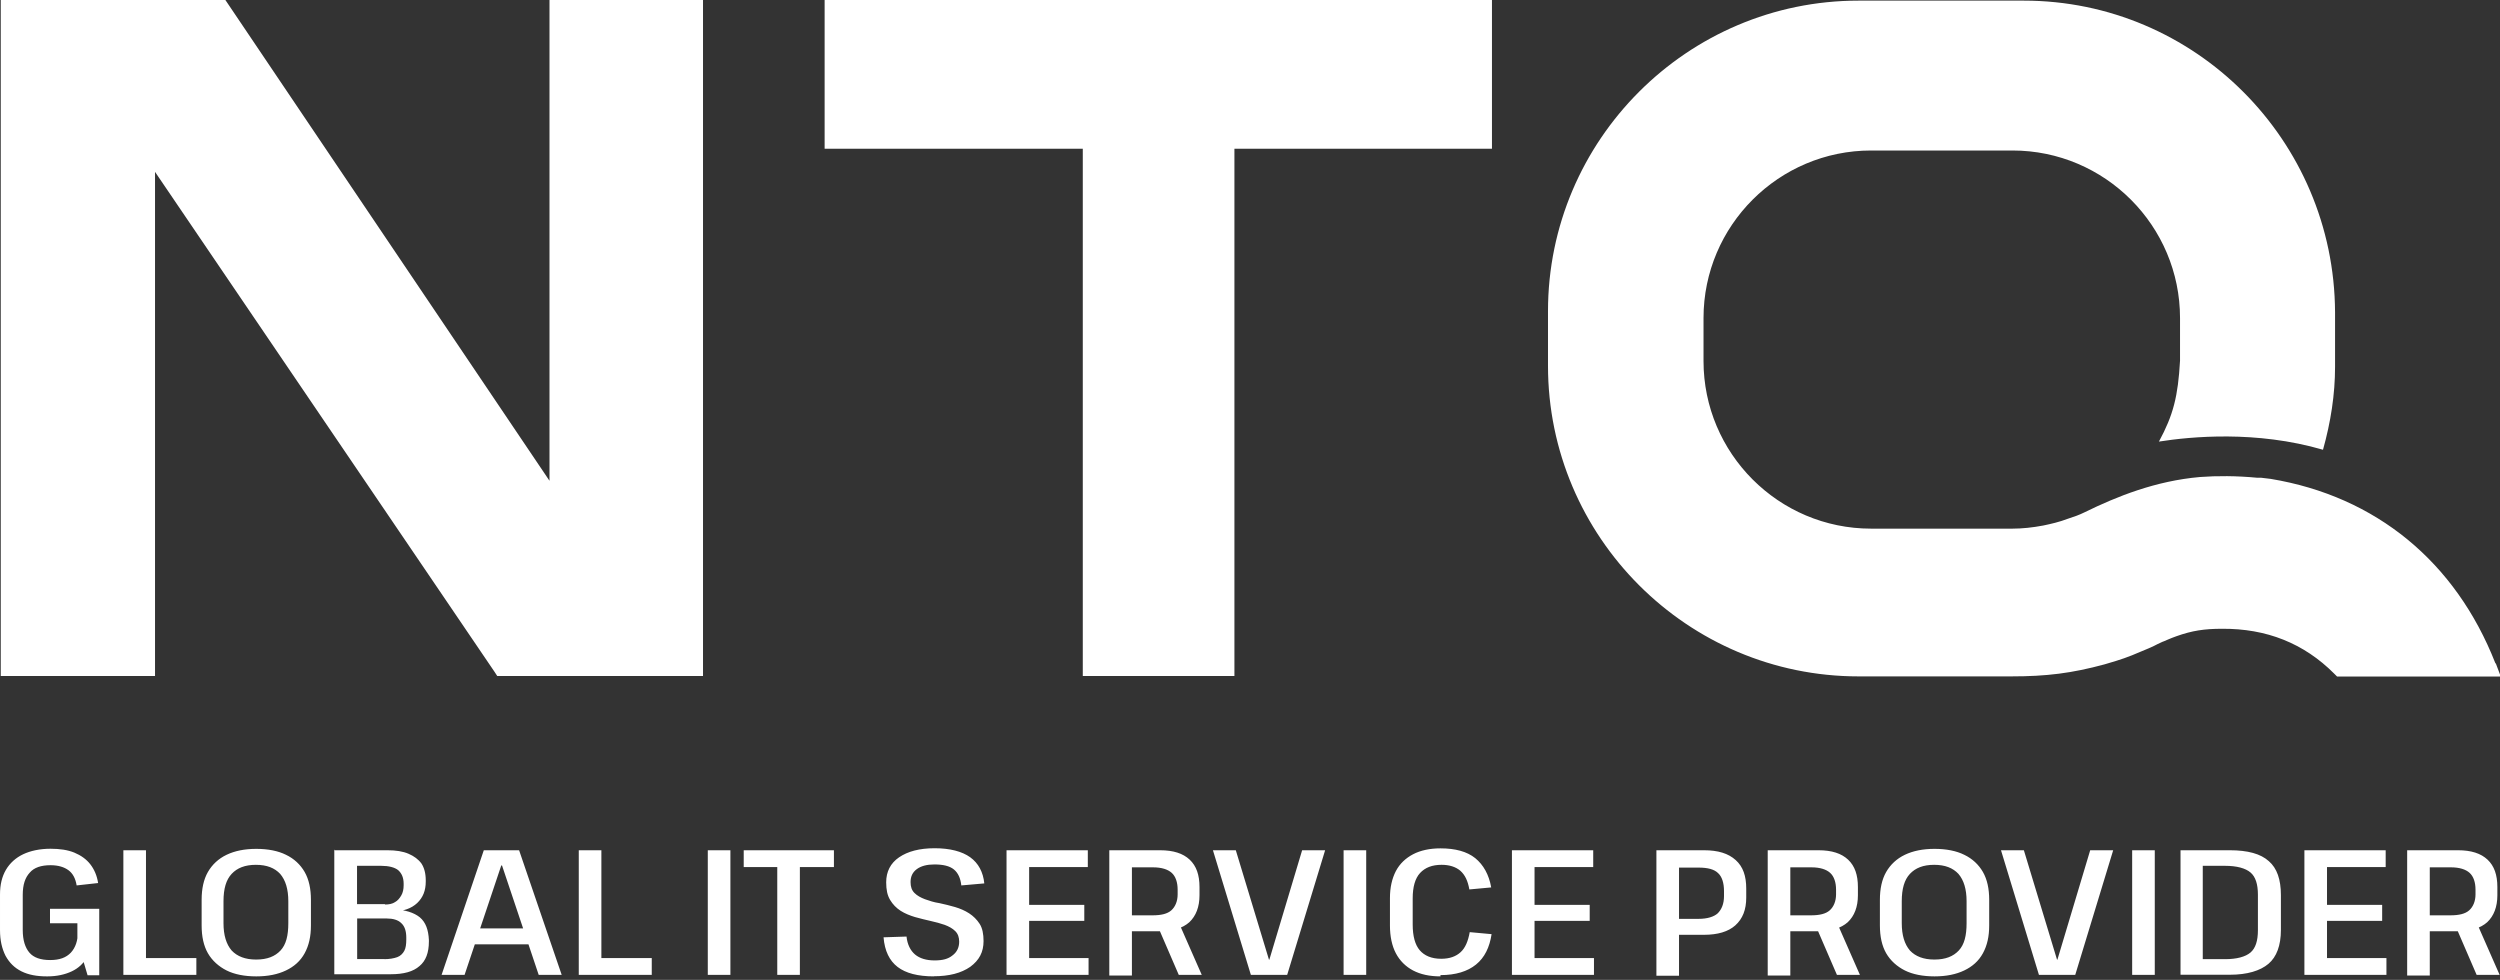 <svg width="199" height="78" xmlns="http://www.w3.org/2000/svg">

 <rect width="100%" height="100%" fill="#333333" stroke="none"/>

 <g>
  <title>Layer 1</title>
  <g id="svg_1" fill="#fff">
   <path id="svg_2" d="m3.73,77.72c-0.78,0 -1.46,-0.12 -2.02,-0.4s-0.96,-0.68 -1.27,-1.24c-0.28,-0.56 -0.44,-1.21 -0.44,-2.05l0,-2.83c0,-0.78 0.16,-1.43 0.47,-1.96c0.31,-0.53 0.78,-0.96 1.37,-1.24c0.59,-0.28 1.34,-0.44 2.18,-0.44c0.72,0 1.37,0.09 1.9,0.31s0.96,0.53 1.27,0.93c0.31,0.4 0.53,0.9 0.62,1.49l-1.71,0.19c-0.09,-0.56 -0.31,-0.96 -0.65,-1.21s-0.81,-0.4 -1.43,-0.4c-0.75,0 -1.31,0.19 -1.65,0.59c-0.37,0.4 -0.56,0.96 -0.56,1.77l0,2.8c0,0.81 0.19,1.4 0.53,1.8s0.9,0.59 1.65,0.59s1.27,-0.19 1.65,-0.59c0.37,-0.4 0.56,-0.96 0.56,-1.68l1.12,0.31c0,0.68 -0.12,1.24 -0.4,1.74s-0.68,0.87 -1.21,1.12s-1.18,0.4 -1.93,0.4l-0.03,0l-0.02,0zm2.43,-2.86l0,-2.15l0.56,0.78l-2.74,0l0,-1.15l3.92,0l0,5.29l-0.93,0l-0.81,-2.74l0,-0.03zm5.06,1.4l4.41,0l0,1.34l-5.81,0l0,-9.92l1.8,0l0,9.61l-0.4,-1.03zm9.18,1.46c-0.93,0 -1.74,-0.16 -2.36,-0.47s-1.15,-0.78 -1.49,-1.37s-0.5,-1.34 -0.5,-2.21l0,-2.05c0,-0.87 0.16,-1.62 0.5,-2.21c0.34,-0.59 0.84,-1.06 1.49,-1.37s1.43,-0.47 2.36,-0.47s1.74,0.16 2.36,0.47c0.65,0.31 1.15,0.78 1.49,1.37s0.5,1.34 0.5,2.21l0,2.05c0,0.87 -0.16,1.59 -0.5,2.21s-0.84,1.06 -1.49,1.37s-1.43,0.47 -2.36,0.47zm0,-1.34c0.87,0 1.49,-0.25 1.93,-0.72s0.62,-1.18 0.62,-2.18l0,-1.74c0,-0.96 -0.22,-1.68 -0.65,-2.18c-0.44,-0.47 -1.06,-0.72 -1.93,-0.72s-1.49,0.25 -1.93,0.72s-0.65,1.18 -0.65,2.18l0,1.74c0,0.96 0.22,1.68 0.65,2.18c0.44,0.47 1.09,0.72 1.93,0.72l0.03,0zm6.24,-8.7l4.2,0c0.68,0 1.24,0.09 1.68,0.28s0.78,0.44 1.03,0.78c0.22,0.34 0.34,0.78 0.34,1.34l0,0.09c0,0.72 -0.22,1.27 -0.68,1.71c-0.47,0.44 -1.09,0.65 -1.9,0.68l0,-0.16c0.93,0 1.65,0.25 2.11,0.62c0.47,0.4 0.68,0.99 0.72,1.8l0,0.12c0,0.9 -0.25,1.55 -0.75,1.96c-0.5,0.44 -1.24,0.65 -2.3,0.65l-4.48,0l0,-9.92l0.03,0.03l0,0.02zm4.02,4.32c0.31,0 0.59,-0.06 0.78,-0.19c0.22,-0.12 0.37,-0.31 0.5,-0.53s0.19,-0.5 0.19,-0.81l0,-0.12c0,-0.5 -0.16,-0.84 -0.44,-1.09c-0.28,-0.22 -0.75,-0.34 -1.34,-0.34l-1.93,0l0,3.05l2.21,0l0.03,0.03zm-0.07,4.35c0.4,0 0.75,-0.06 1.03,-0.16c0.25,-0.09 0.44,-0.28 0.56,-0.5s0.16,-0.53 0.16,-0.9l0,-0.16c0,-0.5 -0.12,-0.9 -0.4,-1.15c-0.25,-0.25 -0.65,-0.37 -1.18,-0.37l-2.33,0l0,3.23l2.18,0l-0.02,0.01zm7.9,-8.67l2.83,0l3.39,9.92l-1.83,0l-2.92,-8.71l-0.06,0l-2.92,8.71l-1.83,0l3.36,-9.92l-0.02,0zm-1.09,6.22l5.01,0l0,1.27l-5.01,0l0,-1.27zm10.07,2.36l4.41,0l0,1.34l-5.81,0l0,-9.92l1.8,0l0,9.61l-0.4,-1.03zm10.67,-8.58l0,9.92l-1.8,0l0,-9.92l1.8,0zm8.24,0l0,1.34l-3.58,0l0.87,-0.78l0,9.36l-1.8,0l0,-9.36l0.87,0.78l-3.54,0l0,-1.34l7.18,0zm7.96,10.04c-1.27,0 -2.24,-0.25 -2.89,-0.75c-0.65,-0.5 -1.03,-1.27 -1.12,-2.36l1.83,-0.06c0.06,0.62 0.31,1.12 0.68,1.43c0.37,0.31 0.9,0.47 1.55,0.47s1.09,-0.12 1.43,-0.4c0.34,-0.25 0.53,-0.62 0.53,-1.09c0,-0.34 -0.09,-0.62 -0.31,-0.84s-0.5,-0.37 -0.84,-0.5c-0.34,-0.12 -0.72,-0.22 -1.12,-0.31c-0.4,-0.09 -0.81,-0.19 -1.24,-0.31c-0.4,-0.12 -0.81,-0.28 -1.15,-0.5s-0.62,-0.5 -0.84,-0.87s-0.31,-0.81 -0.31,-1.4c0,-0.84 0.34,-1.52 1.03,-1.99s1.62,-0.72 2.83,-0.72s2.18,0.25 2.83,0.72s1.03,1.18 1.12,2.08l-1.83,0.16c-0.06,-0.56 -0.25,-0.99 -0.59,-1.27s-0.87,-0.4 -1.55,-0.4c-0.59,0 -1.06,0.12 -1.4,0.37s-0.5,0.59 -0.5,1.03c0,0.37 0.09,0.65 0.31,0.87s0.5,0.37 0.84,0.5c0.34,0.12 0.72,0.25 1.15,0.31c0.4,0.09 0.84,0.19 1.24,0.31s0.78,0.28 1.12,0.5s0.62,0.5 0.84,0.84s0.31,0.81 0.31,1.37c0,0.87 -0.34,1.52 -1.06,2.05c-0.72,0.5 -1.68,0.75 -2.92,0.75l0.03,0.03l0,-0.02zm7.18,-1.46l5.13,0l0,1.34l-6.53,0l0,-9.92l6.47,0l0,1.34l-5.07,0l0.4,-1.03l0,4.69l-0.4,-0.65l4.79,0l0,1.27l-4.79,0l0.4,-0.65l0,4.66l-0.4,-1.03l0,-0.03l0,0.01zm6.78,-8.58l4.04,0c1.06,0 1.83,0.25 2.36,0.75s0.78,1.21 0.78,2.18l0,0.65c0,0.93 -0.28,1.65 -0.81,2.15c-0.53,0.47 -1.31,0.72 -2.36,0.72l-2.33,0l0,-1.27l1.77,0c0.68,0 1.18,-0.12 1.49,-0.4c0.31,-0.28 0.5,-0.72 0.5,-1.27l0,-0.37c0,-0.59 -0.16,-1.06 -0.47,-1.34s-0.81,-0.44 -1.49,-0.44l-2.08,0l0.4,-0.47l0,9.08l-1.8,0l0,-9.95l0,-0.02zm3.85,6.03l1.8,0l1.71,3.89l-1.83,0l-1.68,-3.89zm4.42,-6.03l1.8,0l2.64,8.71l0.03,0l2.61,-8.71l1.83,0l-3.02,9.92l-2.89,0l-3.02,-9.92l0.02,0zm12.18,0l0,9.92l-1.8,0l0,-9.92l1.8,0zm5.91,10.04c-0.87,0 -1.59,-0.16 -2.18,-0.47s-1.06,-0.78 -1.37,-1.37s-0.47,-1.34 -0.47,-2.21l0,-2.18c0,-0.84 0.16,-1.55 0.47,-2.15c0.31,-0.59 0.78,-1.03 1.37,-1.34c0.59,-0.31 1.34,-0.47 2.18,-0.47c1.18,0 2.11,0.25 2.77,0.78c0.65,0.53 1.09,1.31 1.27,2.33l-1.74,0.16c-0.12,-0.68 -0.34,-1.15 -0.72,-1.49c-0.37,-0.31 -0.87,-0.47 -1.49,-0.47c-0.75,0 -1.31,0.22 -1.71,0.65s-0.59,1.12 -0.59,2.02l0,2.08c0,0.93 0.19,1.62 0.56,2.05s0.93,0.68 1.71,0.68c0.68,0 1.18,-0.19 1.55,-0.53s0.59,-0.87 0.72,-1.59l1.74,0.16c-0.16,1.06 -0.56,1.87 -1.24,2.42s-1.62,0.84 -2.83,0.84l0,0.06l0,0.04zm7.09,-1.46l5.13,0l0,1.34l-6.53,0l0,-9.92l6.47,0l0,1.34l-5.07,0l0.4,-1.03l0,4.69l-0.4,-0.65l4.79,0l0,1.27l-4.79,0l0.4,-0.65l0,4.66l-0.4,-1.03l0,-0.03l0,0.01zm10.1,-8.58l3.79,0c1.12,0 1.93,0.25 2.52,0.78s0.84,1.27 0.84,2.27l0,0.72c0,0.96 -0.28,1.68 -0.87,2.21c-0.56,0.5 -1.4,0.75 -2.49,0.75l-2.08,0l0,-1.27l1.65,0c0.68,0 1.21,-0.16 1.52,-0.44c0.31,-0.31 0.5,-0.75 0.5,-1.37l0,-0.4c0,-0.65 -0.16,-1.15 -0.47,-1.43c-0.31,-0.31 -0.84,-0.44 -1.55,-0.44l-1.96,0l0.4,-0.44l0,9.05l-1.8,0l0,-9.98l0,-0.01zm8.86,0l4.04,0c1.06,0 1.83,0.25 2.36,0.75s0.78,1.21 0.78,2.18l0,0.65c0,0.93 -0.28,1.65 -0.81,2.15c-0.53,0.47 -1.31,0.72 -2.36,0.72l-2.33,0l0,-1.27l1.77,0c0.68,0 1.18,-0.12 1.49,-0.4c0.31,-0.28 0.5,-0.72 0.5,-1.27l0,-0.37c0,-0.59 -0.16,-1.06 -0.47,-1.34c-0.31,-0.28 -0.81,-0.44 -1.49,-0.44l-2.08,0l0.4,-0.47l0,9.08l-1.8,0l0,-9.95l0,-0.02zm3.83,6.03l1.8,0l1.71,3.89l-1.83,0l-1.68,-3.89zm9.45,4.01c-0.93,0 -1.74,-0.16 -2.36,-0.47s-1.15,-0.78 -1.49,-1.37s-0.5,-1.34 -0.5,-2.21l0,-2.05c0,-0.87 0.16,-1.62 0.5,-2.21c0.34,-0.59 0.84,-1.06 1.49,-1.37s1.43,-0.47 2.36,-0.47s1.74,0.16 2.36,0.47c0.65,0.31 1.15,0.78 1.49,1.37c0.34,0.59 0.5,1.34 0.5,2.21l0,2.05c0,0.87 -0.16,1.59 -0.5,2.21s-0.84,1.06 -1.49,1.37s-1.43,0.47 -2.36,0.47zm0,-1.34c0.87,0 1.49,-0.25 1.93,-0.72s0.62,-1.18 0.62,-2.18l0,-1.74c0,-0.96 -0.22,-1.68 -0.65,-2.18c-0.44,-0.47 -1.06,-0.72 -1.93,-0.72s-1.49,0.25 -1.93,0.72s-0.65,1.18 -0.65,2.18l0,1.74c0,0.96 0.22,1.68 0.65,2.18c0.44,0.47 1.09,0.72 1.93,0.72l0.03,0zm5.31,-8.7l1.8,0l2.64,8.71l0.03,0l2.61,-8.71l1.83,0l-3.02,9.92l-2.89,0l-3.02,-9.92l0.02,0zm12.22,0l0,9.92l-1.8,0l0,-9.92l1.8,0zm2.05,0l3.92,0c1.43,0 2.46,0.28 3.11,0.87c0.65,0.56 0.96,1.46 0.96,2.7l0,2.77c0,1.24 -0.34,2.15 -0.99,2.7s-1.68,0.87 -3.08,0.87l-3.92,0l0,-9.92l0,0.01zm1.4,8.67l2.15,0c0.93,0 1.62,-0.19 2.02,-0.53s0.59,-0.93 0.59,-1.77l0,-2.83c0,-0.84 -0.19,-1.43 -0.59,-1.77c-0.4,-0.34 -1.09,-0.53 -2.02,-0.53l-2.15,0l0.37,-0.93l0,9.33l-0.37,-0.96l0,-0.01zm9.86,-0.09l5.13,0l0,1.34l-6.53,0l0,-9.92l6.47,0l0,1.34l-5.07,0l0.4,-1.03l0,4.69l-0.4,-0.65l4.79,0l0,1.27l-4.79,0l0.4,-0.65l0,4.66l-0.4,-1.03l0,-0.03l0,0.01zm6.78,-8.58l4.04,0c1.06,0 1.83,0.25 2.36,0.75s0.78,1.21 0.78,2.18l0,0.65c0,0.93 -0.28,1.65 -0.81,2.15c-0.53,0.47 -1.31,0.72 -2.36,0.72l-2.33,0l0,-1.27l1.77,0c0.68,0 1.18,-0.12 1.49,-0.4c0.31,-0.28 0.5,-0.72 0.5,-1.27l0,-0.37c0,-0.59 -0.16,-1.06 -0.47,-1.34c-0.31,-0.28 -0.81,-0.44 -1.49,-0.44l-2.08,0l0.4,-0.47l0,9.08l-1.8,0l0,-9.95l0,-0.02zm3.85,6.03l1.8,0l1.71,3.89l-1.83,0l-1.68,-3.89zm-15.67,-35.72l-0.16,0l0.16,0zm-136.05,0.28l-25.8,-38.27l-17.88,0l0,53.81l12.28,0l0,-40.13l27.02,39.79l0.22,0.34l16.38,0l0,-53.81l-12.22,0l0,38.27zm21.9,-26.43l20.55,0l0,41.97l12.07,0l0,-41.97l20.5,0l0,-11.84l-53.12,0l0,11.84zm132.99,40.95c-3.17,-8.08 -9.51,-13.28 -17.88,-14.67l-0.75,-0.09l-0.31,0c-1.68,-0.16 -3.23,-0.16 -4.57,-0.06c-3.54,0.31 -6.62,1.55 -9.17,2.8c-0.44,0.22 -0.87,0.37 -1.37,0.53c-0.65,0.25 -1.31,0.4 -1.93,0.53c-0.84,0.16 -1.68,0.25 -2.46,0.25l-11.25,0c-7.37,0 -13.34,-6 -13.34,-13.34l0,-3.42c0,-7.37 6,-13.34 13.34,-13.34l11.25,0c7.37,0 13.34,6 13.34,13.34l0,3.39c-0.16,2.83 -0.53,4.32 -1.68,6.44c2.55,-0.4 7.74,-0.9 13.06,0.65c0.62,-2.21 0.96,-4.41 0.96,-6.59l0,-4.35c-0.06,-13.71 -11.16,-24.81 -24.78,-24.81l-13.15,0c-13.62,0 -24.72,11.1 -24.72,24.72l0,4.35c0,13.62 11.1,24.72 24.72,24.72l12.16,0c2.8,0 4.82,-0.25 7.43,-0.96c0.31,-0.09 1.4,-0.4 2.18,-0.72c1.21,-0.5 1.65,-0.68 2.05,-0.9c0.16,-0.06 0.31,-0.16 0.5,-0.22c0,0 0.56,-0.25 0.99,-0.4c1.24,-0.44 2.21,-0.59 3.61,-0.59c3.54,-0.03 6.53,1.15 8.95,3.58l0.22,0.22l13.03,0l-0.4,-1.06l-0.03,0.03l0,-0.03z"/>
  </g>
 </g>
</svg>